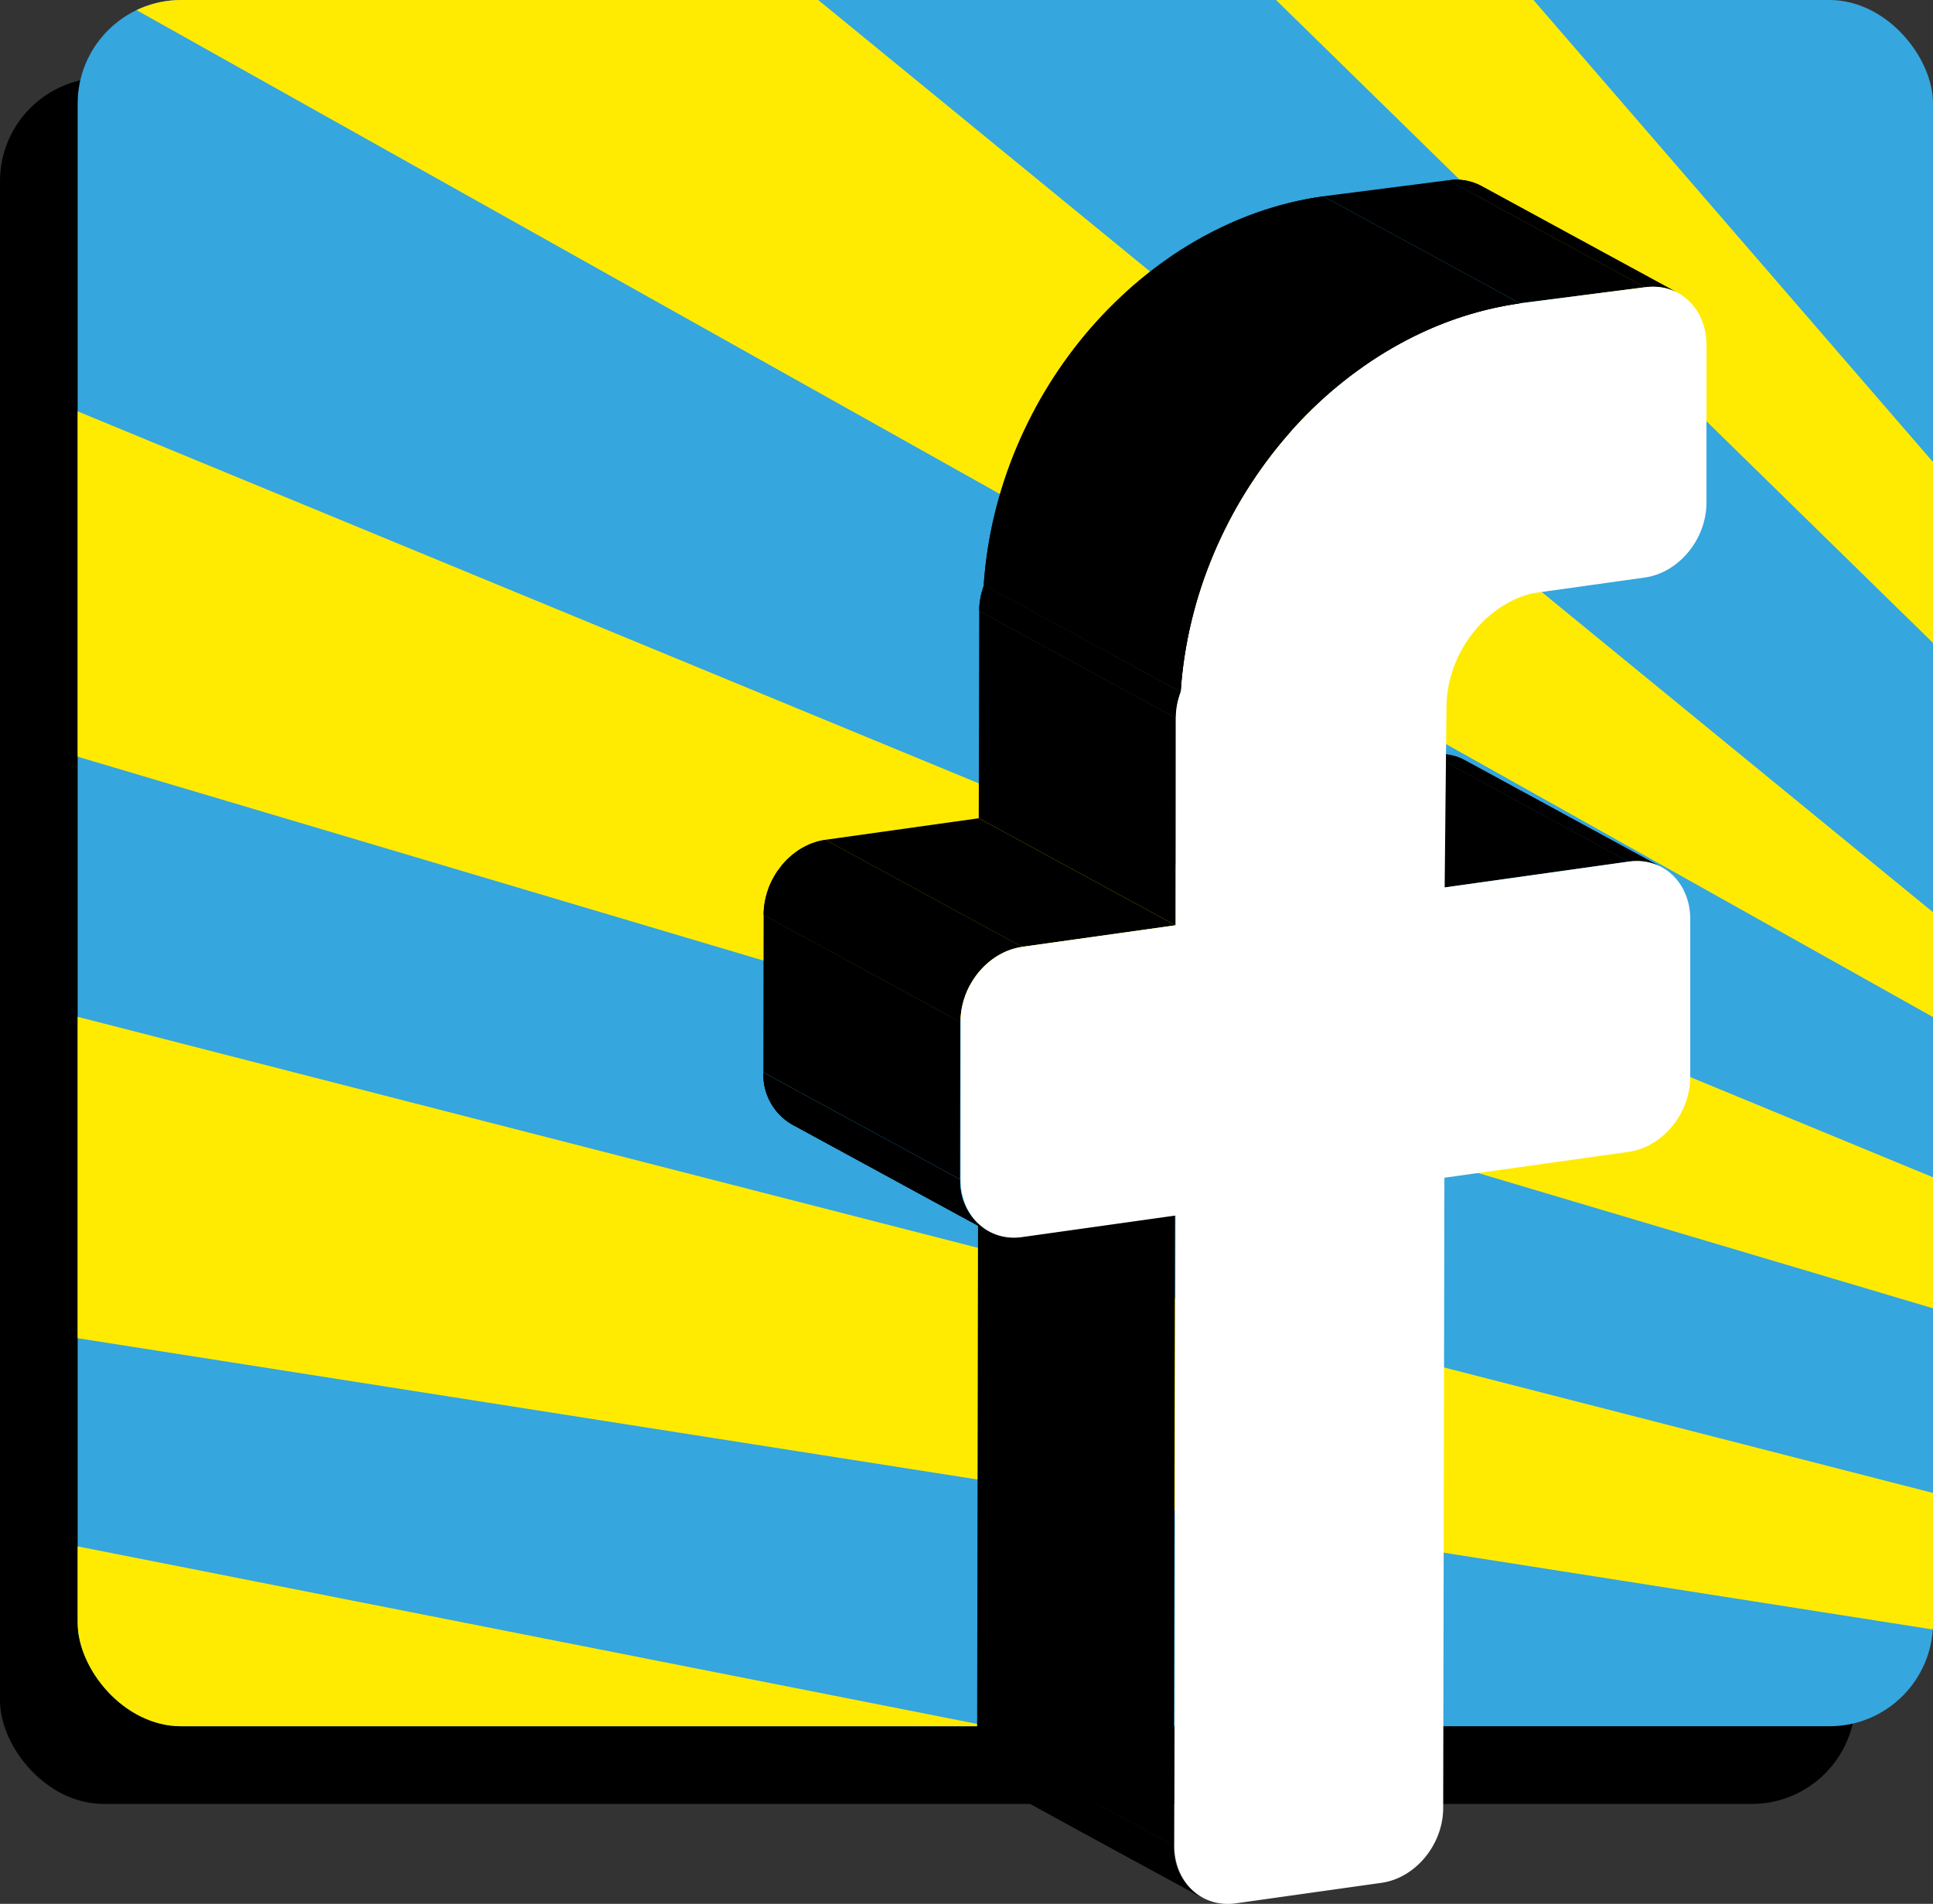 <svg xmlns="http://www.w3.org/2000/svg" xmlns:xlink="http://www.w3.org/1999/xlink" viewBox="0 0 224 220.58"><rect x="0" y="0" width="224" height="220.58" fill="#333333" stroke="none"/><defs><clipPath id="a"><rect x="9" width="215" height="200" rx="12" ry="12" fill="none"/></clipPath><clipPath id="b"><path d="M139.32,219.86l-1.14-.62-12.54-6.82-9.12-5a6.66,6.66,0,0,1-3.3-6L136,213.83A6.66,6.66,0,0,0,139.32,219.86Z"/></clipPath><clipPath id="c"><path d="M169.74,88.07l22.79,12.4a6.09,6.09,0,0,0-3.8-.65l-22.79-12.4A6.09,6.09,0,0,1,169.74,88.07Z"/></clipPath><clipPath id="d"><path d="M171.65,21.54l22.79,12.4a6.1,6.1,0,0,0-3.8-.65l-22.79-12.4A6.1,6.1,0,0,1,171.65,21.54Z"/></clipPath><clipPath id="e"><path d="M114.55,142.67l-22.79-12.4a6.66,6.66,0,0,1-3.3-6l22.79,12.4A6.66,6.66,0,0,0,114.55,142.67Z"/></clipPath><clipPath id="f"><path d="M136.26,83.18l-22.79-12.4a8.64,8.64,0,0,1,.56-3l22.79,12.4A8.64,8.64,0,0,0,136.26,83.18Z"/></clipPath><clipPath id="g"><path d="M111.28,118.39L88.49,106c0-4.25,3.2-8.13,7.14-8.69l22.79,12.4C114.48,110.25,111.29,114.14,111.28,118.39Z"/></clipPath><clipPath id="h"><path d="M136.82,80.15L114,67.75c1.46-22.26,18.51-42.09,39.32-45l22.79,12.4C155.33,38.06,138.28,57.88,136.82,80.15Z"/></clipPath></defs><title>Fb_Insta_YT_icon_button</title><rect y="9" width="215" height="200" rx="12" ry="12"/><rect x="9" width="215" height="200" rx="12" ry="12" fill="#35a6de"/><g clip-path="url(#a)"><polygon points="124.87 -61.08 241.34 73.58 224.86 75.33 112.63 -34.48 124.87 -61.08" fill="#ffeb02"/><polygon points="36.38 -47.81 229.76 110.4 229.7 121.03 4.72 -5.05 36.38 -47.81" fill="#ffeb02"/><polygon points="-33.06 30.3 237.47 141.96 226.73 152.39 -37.08 73.97 -33.06 30.3" fill="#ffeb02"/><polygon points="-25.17 109.04 240.21 177.13 230.29 189.78 -35.74 148.02 -25.17 109.04" fill="#ffeb02"/><polygon points="149.12 206.81 -38.96 169.7 -23.51 203.98 143.08 219.3 149.12 206.81" fill="#ffeb02"/></g><g style="isolation:isolate"><path d="M139.32,219.86l-1.14-.62-12.54-6.82-9.12-5a6.66,6.66,0,0,1-3.3-6L136,213.83A6.66,6.66,0,0,0,139.32,219.86Z"/><g clip-path="url(#b)"><g style="isolation:isolate"><path d="M139.32,219.86l-22.79-12.4a6.66,6.66,0,0,1-3.3-6L136,213.83a6.66,6.66,0,0,0,3.3,6"/></g></g><path d="M169.74,88.07l22.79,12.4a6.09,6.09,0,0,0-3.8-.65l-22.79-12.4A6.09,6.09,0,0,1,169.74,88.07Z"/><g clip-path="url(#c)"><g style="isolation:isolate"><path d="M188.73,99.82l-22.79-12.4a6.29,6.29,0,0,1,2.45.13l22.79,12.4a6.29,6.29,0,0,0-2.45-.13"/><path d="M191.19,99.95l-22.79-12.4a5.84,5.84,0,0,1,1.12.41l22.79,12.4a5.84,5.84,0,0,0-1.12-.41"/><path d="M192.31,100.36L169.52,88l0.22,0.11,22.79,12.4-0.22-.11"/></g></g><polygon points="167.37 102.82 144.58 90.42 165.94 87.42 188.73 99.82 167.37 102.82"/><polygon points="136.02 213.83 113.23 201.43 113.36 128.43 136.16 140.82 136.02 213.83"/><path d="M171.65,21.54l22.79,12.4a6.1,6.1,0,0,0-3.8-.65l-22.79-12.4A6.1,6.1,0,0,1,171.65,21.54Z"/><g clip-path="url(#d)"><g style="isolation:isolate"><path d="M190.64,33.28l-22.79-12.4a6.32,6.32,0,0,1,2.46.13l22.79,12.4a6.32,6.32,0,0,0-2.46-.13"/><path d="M193.1,33.41L170.3,21a5.92,5.92,0,0,1,1.13.42l22.79,12.4a5.93,5.93,0,0,0-1.13-.42"/><path d="M194.22,33.82l-22.79-12.4,0.22,0.11,22.79,12.4-0.22-.11"/></g></g><polygon points="176.14 35.14 153.34 22.74 167.84 20.88 190.63 33.28 176.14 35.14"/><path d="M114.55,142.67l-22.79-12.4a6.66,6.66,0,0,1-3.3-6l22.79,12.4A6.66,6.66,0,0,0,114.55,142.67Z"/><g clip-path="url(#e)"><g style="isolation:isolate"><path d="M114.55,142.67l-22.79-12.4a6.66,6.66,0,0,1-3.3-6l22.79,12.4a6.66,6.66,0,0,0,3.3,6"/></g></g><polygon points="136.22 107.2 113.42 94.8 113.47 70.78 136.26 83.18 136.22 107.2"/><path d="M136.26,83.18l-22.79-12.4a8.64,8.64,0,0,1,.56-3l22.79,12.4A8.64,8.64,0,0,0,136.26,83.18Z"/><g clip-path="url(#f)"><g style="isolation:isolate"><path d="M136.26,83.18l-22.79-12.4a8.65,8.65,0,0,1,.53-3l22.79,12.4a8.63,8.63,0,0,0-.53,3"/><path d="M136.79,80.22L114,67.82l0-.07,22.79,12.4,0,0.07"/></g></g><polygon points="118.42 109.7 95.63 97.3 113.42 94.8 136.22 107.2 118.42 109.7"/><polygon points="111.25 136.64 88.46 124.24 88.49 105.99 111.28 118.39 111.25 136.64"/><path d="M111.28,118.39L88.49,106c0-4.25,3.2-8.13,7.14-8.69l22.79,12.4C114.48,110.25,111.29,114.14,111.28,118.39Z"/><g clip-path="url(#g)"><g style="isolation:isolate"><path d="M111.28,118.39L88.49,106a8.84,8.84,0,0,1,.55-3l22.79,12.4a8.84,8.84,0,0,0-.55,3"/><path d="M111.83,115.36L89,103a9.31,9.31,0,0,1,.54-1.2l22.79,12.4a9.37,9.37,0,0,0-.54,1.2"/><path d="M112.37,114.17l-22.79-12.4a9.36,9.36,0,0,1,.58-0.94L113,113.22a9.43,9.43,0,0,0-.58.94"/><path d="M113,113.22l-22.79-12.4A9.18,9.18,0,0,1,90.8,100l22.79,12.4a9.19,9.19,0,0,0-.64.81"/><path d="M113.59,112.41L90.8,100a9,9,0,0,1,.73-0.73l22.79,12.4a9,9,0,0,0-.73.73"/><path d="M114.32,111.68L91.52,99.28a8.56,8.56,0,0,1,.86-0.68L115.18,111a8.54,8.54,0,0,0-.86.68"/><path d="M115.18,111L92.39,98.6a8,8,0,0,1,1.16-.67l22.79,12.4a8,8,0,0,0-1.16.67"/><path d="M116.34,110.33L93.54,97.93a7.27,7.27,0,0,1,2.08-.63l22.79,12.4a7.3,7.3,0,0,0-2.08.63"/></g></g><path d="M176.14,35.14l14.5-1.86c3.93-.55,7.11,2.44,7.11,6.69l0,18.25c0,4.25-3.2,8.13-7.14,8.69l-13.12,1.84c-5.54,1.42-9.86,7.08-9.87,13.23l-0.21,20.84,21.36-3c3.93-.55,7.11,2.44,7.1,6.69l0,18.25c0,4.24-3.2,8.13-7.13,8.69l-21.36,3-0.14,73c0,4.25-3.2,8.13-7.14,8.69l-16.91,2.38c-3.93.55-7.12-2.44-7.11-6.69l0.14-73-17.8,2.5c-3.93.55-7.11-2.44-7.11-6.69l0-18.25c0-4.25,3.2-8.13,7.14-8.69l17.8-2.5,0-24a8.64,8.64,0,0,1,.56-3C138.28,57.88,155.33,38.06,176.14,35.14Z" fill="#fff"/><path d="M136.82,80.15L114,67.75c1.46-22.26,18.51-42.09,39.32-45l22.79,12.4C155.33,38.06,138.28,57.88,136.82,80.15Z"/><g clip-path="url(#h)"><g style="isolation:isolate"><path d="M136.82,80.15L114,67.75A49.18,49.18,0,0,1,117,54l22.79,12.4a49.19,49.19,0,0,0-2.92,13.71"/><path d="M139.74,66.44L117,54a51.36,51.36,0,0,1,3-6.63l22.79,12.4a51.42,51.42,0,0,0-3,6.63"/><path d="M142.72,59.81l-22.79-12.4a51.75,51.75,0,0,1,3.22-5.22l22.79,12.4a51.74,51.74,0,0,0-3.22,5.22"/><path d="M145.94,54.59l-22.79-12.4a51.11,51.11,0,0,1,3.54-4.5l22.79,12.4a51.13,51.13,0,0,0-3.54,4.5"/><path d="M149.48,50.1L126.69,37.7a49.76,49.76,0,0,1,4-4L153.49,46a49.85,49.85,0,0,0-4,4"/><path d="M153.49,46L130.7,33.65a47.57,47.57,0,0,1,4.77-3.77l22.79,12.4A47.58,47.58,0,0,0,153.49,46"/><path d="M158.26,42.27l-22.79-12.4a44.56,44.56,0,0,1,6.35-3.66l22.79,12.4a44.5,44.5,0,0,0-6.35,3.66"/><path d="M164.61,38.61l-22.79-12.4a40.21,40.21,0,0,1,11.53-3.47l22.79,12.4a40.22,40.22,0,0,0-11.53,3.47"/></g></g></g></svg>